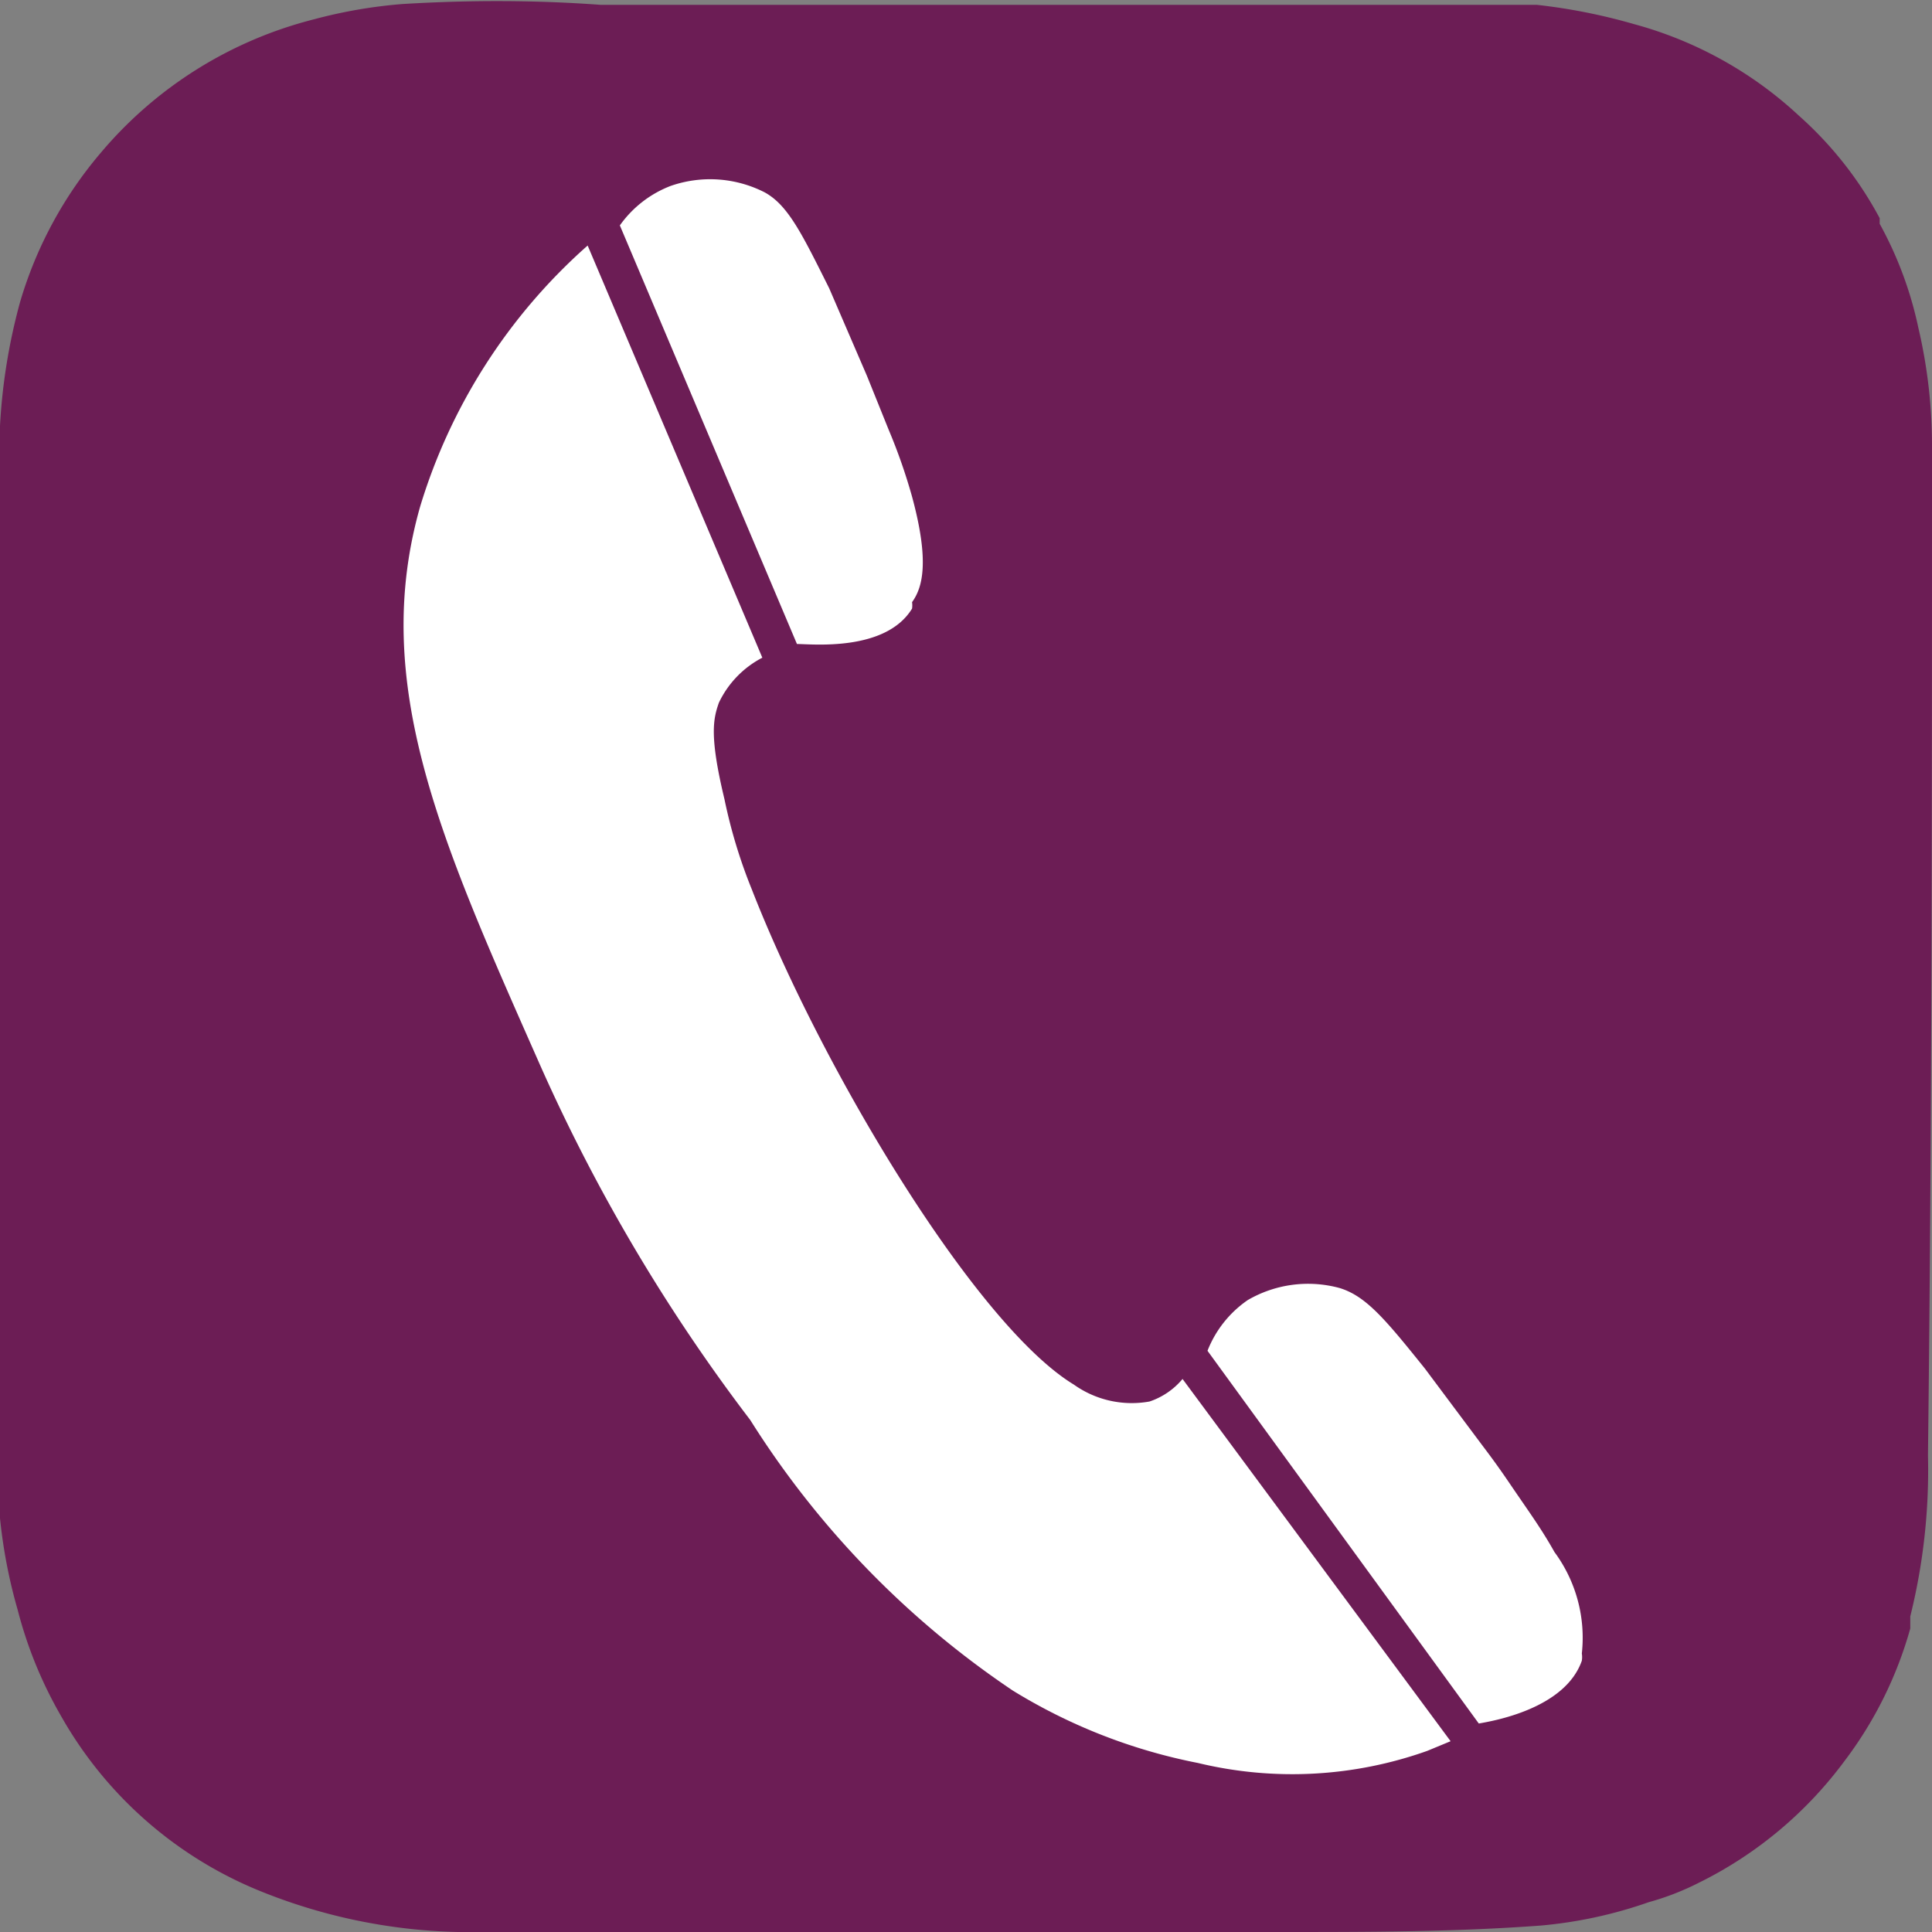 <svg xmlns="http://www.w3.org/2000/svg" viewBox="0 0 24 24"><rect x="0" y="0" width="24" height="24" fill="#808080" stroke="none"/><defs><style>.cls-1{fill:#6c1d55;}.cls-2{fill:#fff;}</style></defs><g id="Calque_2" data-name="Calque 2"><g id="Calque_1-2" data-name="Calque 1"><path class="cls-1" d="M24,5.58a6.42,6.42,0,0,0-.17-1.51,4.68,4.68,0,0,0-.48-1.29l0-.07a4.61,4.61,0,0,0-1-1.27A4.88,4.88,0,0,0,20.3.3,7.2,7.2,0,0,0,19.09.06c-.5,0-1,0-1.53,0H7.46C6.64,0,5.83,0,5,.05A6.1,6.1,0,0,0,3.9.24,5.1,5.1,0,0,0,1.25,1.9a5.06,5.06,0,0,0-1,1.85A7.28,7.28,0,0,0,0,5.29c0,.94,0,1.89,0,2.83V12c0,1.71,0,3.41,0,5.12,0,.58,0,1.16,0,1.74A6.48,6.48,0,0,0,.22,20v0a5.24,5.24,0,0,0,.54,1.32,5,5,0,0,0,2.42,2.15A6.94,6.94,0,0,0,5.69,24c.63,0,1.26,0,1.9,0H15.9c1.08,0,2.16,0,3.24-.08a5.52,5.52,0,0,0,1.34-.29,3.32,3.32,0,0,0,.62-.24,5,5,0,0,0,1.81-1.51,4.91,4.91,0,0,0,.82-1.65c0-.05,0-.1,0-.15a7.53,7.53,0,0,0,.22-2C24,13.91,24,9.75,24,5.58Z"/><path class="cls-2" d="M7.3,3.05A7.06,7.06,0,0,0,5.22,6.29c-.63,2.21.27,4.18,1.48,6.92a22,22,0,0,0,2.62,4.43A11.29,11.29,0,0,0,12.58,21a6.91,6.91,0,0,0,2.3.9,5,5,0,0,0,2.85-.15l.29-.12-3.33-4.5a.91.91,0,0,1-.41.28,1.24,1.24,0,0,1-.94-.21c-1.22-.74-3.13-3.92-4-6.15A6.44,6.44,0,0,1,9,9.93c-.19-.79-.14-1-.07-1.2a1.22,1.22,0,0,1,.54-.56Z"/><path class="cls-2" d="M9.5,2.39c.29.16.46.51.8,1.19l.47,1.09.27.67a7,7,0,0,1,.29.83c.22.81.13,1.13,0,1.31a.3.3,0,0,1,0,.08C11,8.1,10.08,8,9.9,8L7.7,2.8a1.38,1.38,0,0,1,.63-.49A1.49,1.49,0,0,1,9.5,2.39Z"/><path class="cls-2" d="M16.64,16c.33.1.57.39,1.06,1l.71.95c.22.29.31.43.42.59.22.32.34.49.48.74a1.79,1.79,0,0,1,.34,1.26.29.29,0,0,1,0,.09c-.21.6-1.11.75-1.28.78L15,16.78a1.37,1.37,0,0,1,.5-.63A1.49,1.49,0,0,1,16.64,16Z"/></g></g></svg>
